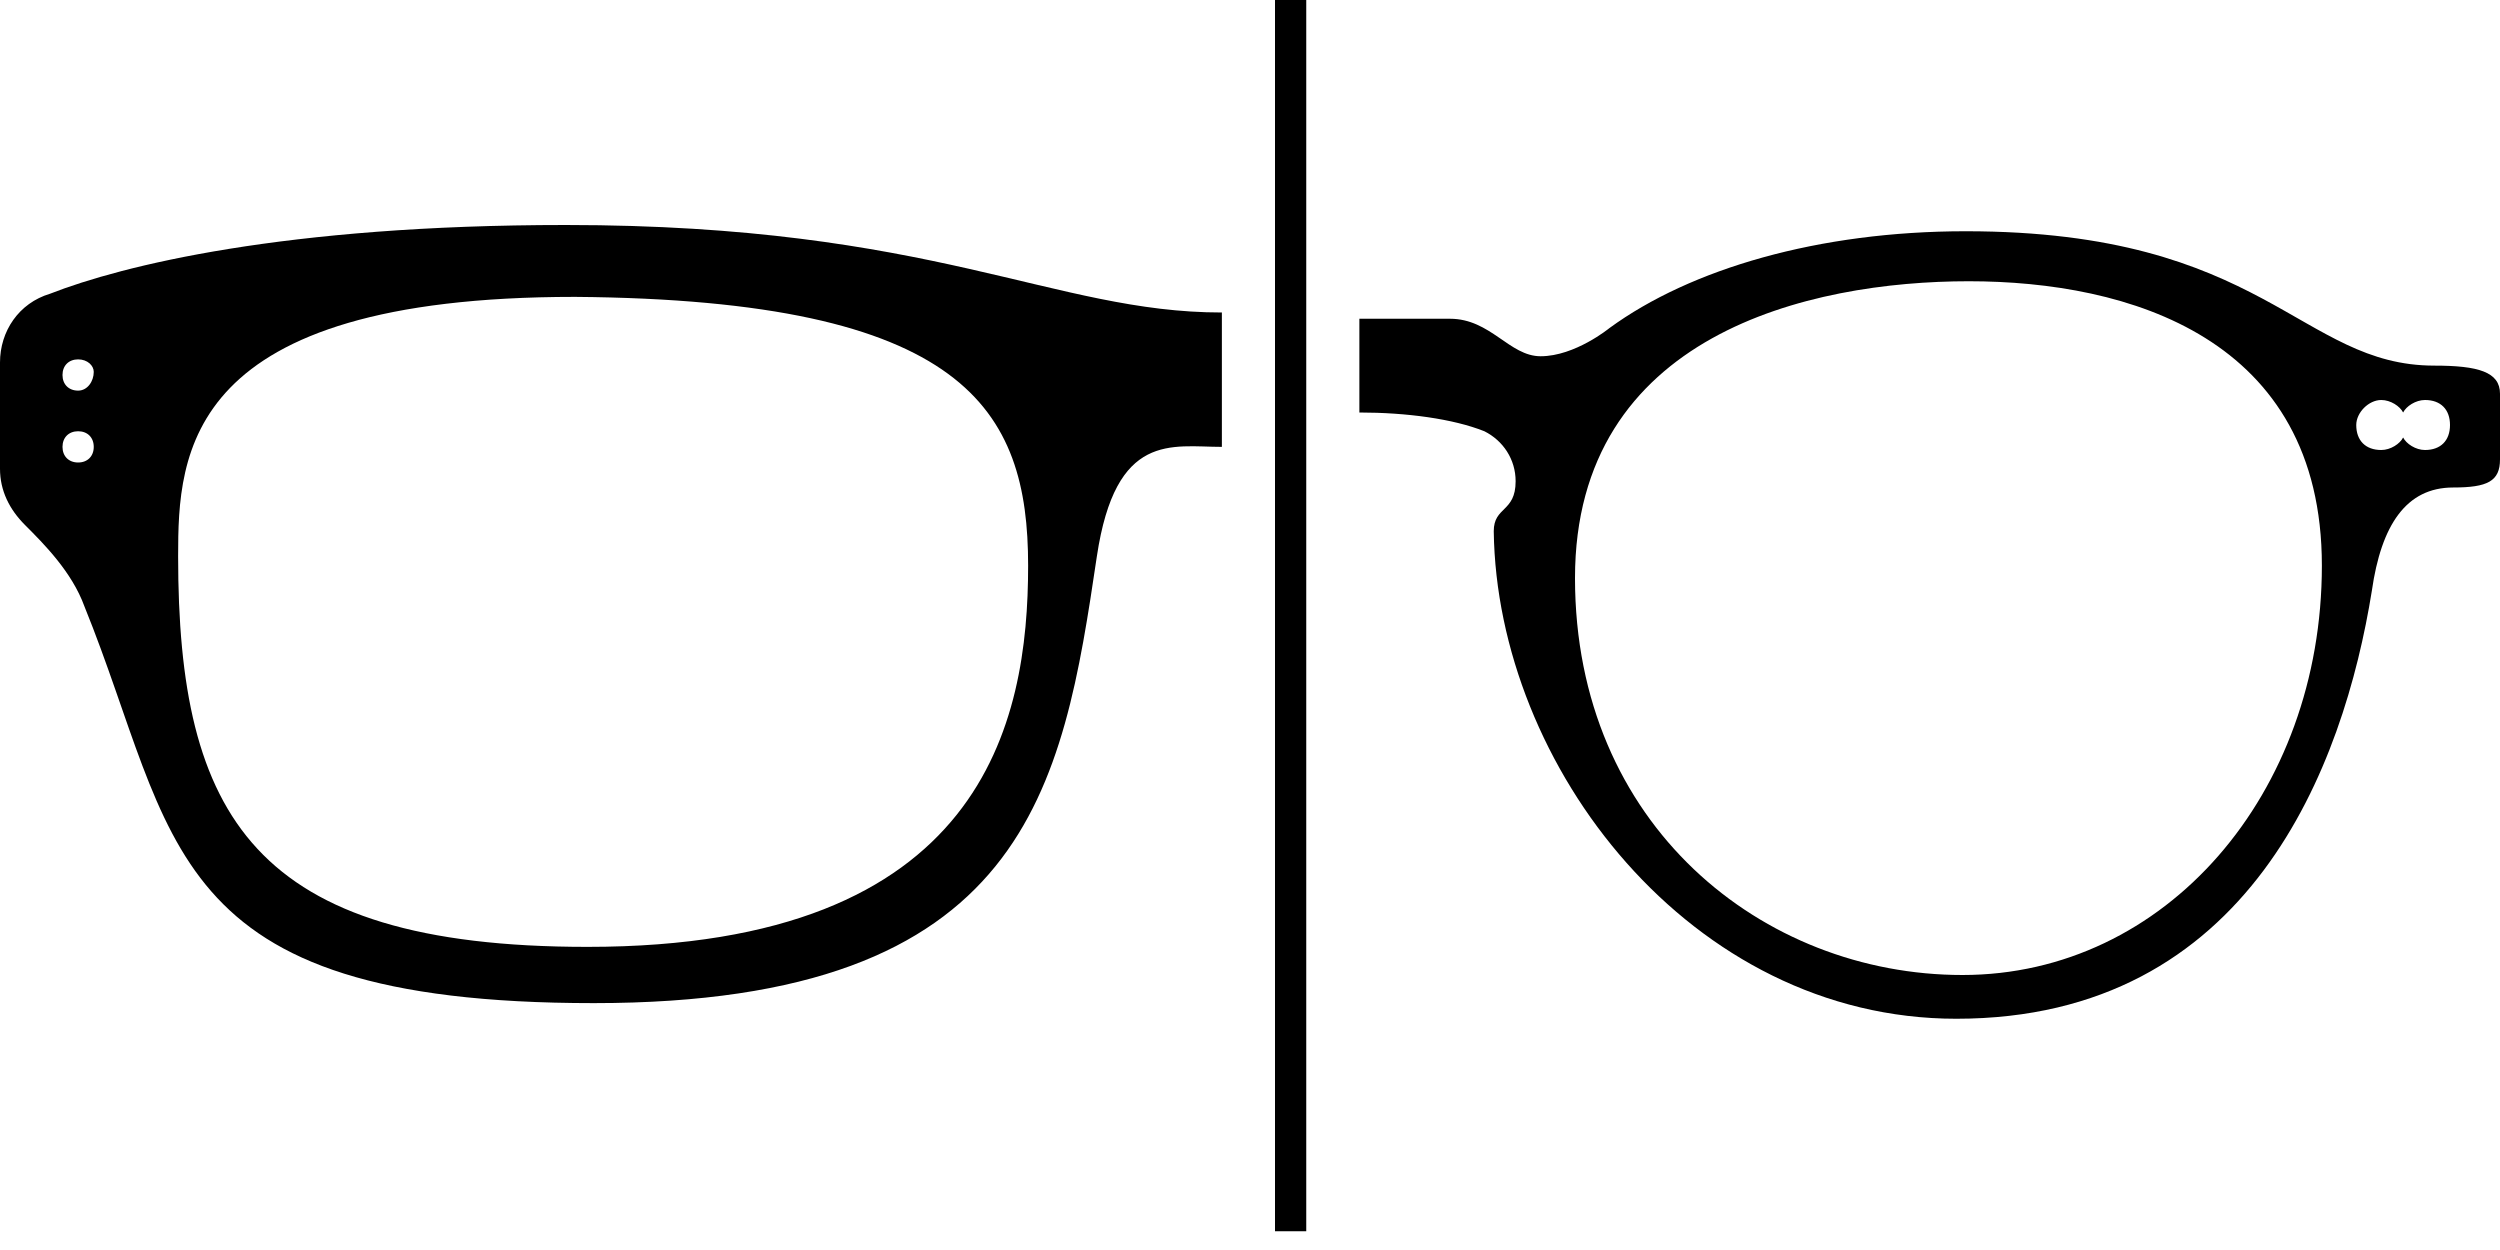 <svg width="40" height="20" viewBox="0 0 40 20" fill="none" xmlns="http://www.w3.org/2000/svg">
<path d="M0.8 4.7C0.3 4.85 0 5.3 0 5.8V7.5C0 7.85 0.15 8.15 0.4 8.4C0.7 8.7 1.15 9.15 1.35 9.7C2.85 13.4 2.55 16.05 9.5 16.05C16.45 16.05 17 12.6 17.55 8.9C17.85 6.9 18.75 7.15 19.55 7.15V5C16.85 5 14.95 3.6 9.05 3.6C4.55 3.6 1.95 4.25 0.8 4.7ZM1.25 7.4C1.1 7.4 1 7.3 1 7.15C1 7 1.1 6.9 1.25 6.9C1.4 6.9 1.5 7 1.5 7.15C1.5 7.3 1.4 7.4 1.25 7.4ZM1.25 6.25C1.1 6.25 1 6.15 1 6C1 5.85 1.1 5.75 1.25 5.75C1.4 5.75 1.5 5.85 1.5 5.95C1.5 6.1 1.4 6.25 1.25 6.25ZM16.45 9.05C16.45 11.55 15.75 15.15 9.4 15.15C4.05 15.15 2.85 13.05 2.85 8.9C2.85 7.25 2.95 4.75 9.2 4.75C15.45 4.8 16.45 6.55 16.45 9.05Z" fill="black"/>
<path d="M38.95 5.85C36.8 5.85 36.25 3.7 31.45 3.7C29.1 3.7 27.05 4.3 25.75 5.25C25.75 5.25 25.2 5.7 24.65 5.7C24.15 5.7 23.85 5.1 23.2 5.1C22.55 5.1 21.75 5.1 21.75 5.1V6.6C22.5 6.6 23.25 6.7 23.75 6.9C24.05 7.05 24.25 7.35 24.25 7.7C24.25 8.2 23.9 8.1 23.9 8.5C23.95 12.25 27.05 16.3 31.3 16.3C36 16.3 37.5 12.25 37.95 9.45C38.1 8.4 38.5 7.8 39.25 7.8C39.8 7.8 40 7.7 40 7.35C40 6.95 40 6.65 40 6.3C40 5.95 39.65 5.85 38.95 5.85ZM31.4 15.6C28.2 15.6 25.2 13.2 25.2 9.25C25.2 5.35 28.95 4.5 31.5 4.5C34.05 4.5 37.15 5.4 37.15 9.05C37.15 12.7 34.65 15.6 31.4 15.6ZM38.8 7.2C38.65 7.2 38.5 7.1 38.45 7C38.4 7.1 38.25 7.2 38.1 7.2C37.85 7.2 37.7 7.05 37.7 6.8C37.7 6.6 37.9 6.4 38.1 6.4C38.25 6.4 38.4 6.5 38.45 6.6C38.5 6.5 38.65 6.4 38.8 6.4C39.05 6.4 39.2 6.55 39.2 6.8C39.2 7.05 39.05 7.2 38.8 7.2Z" fill="black"/>
<path d="M20.9 0H20.4V19.7H20.9V0Z" fill="black"/>
</svg>
